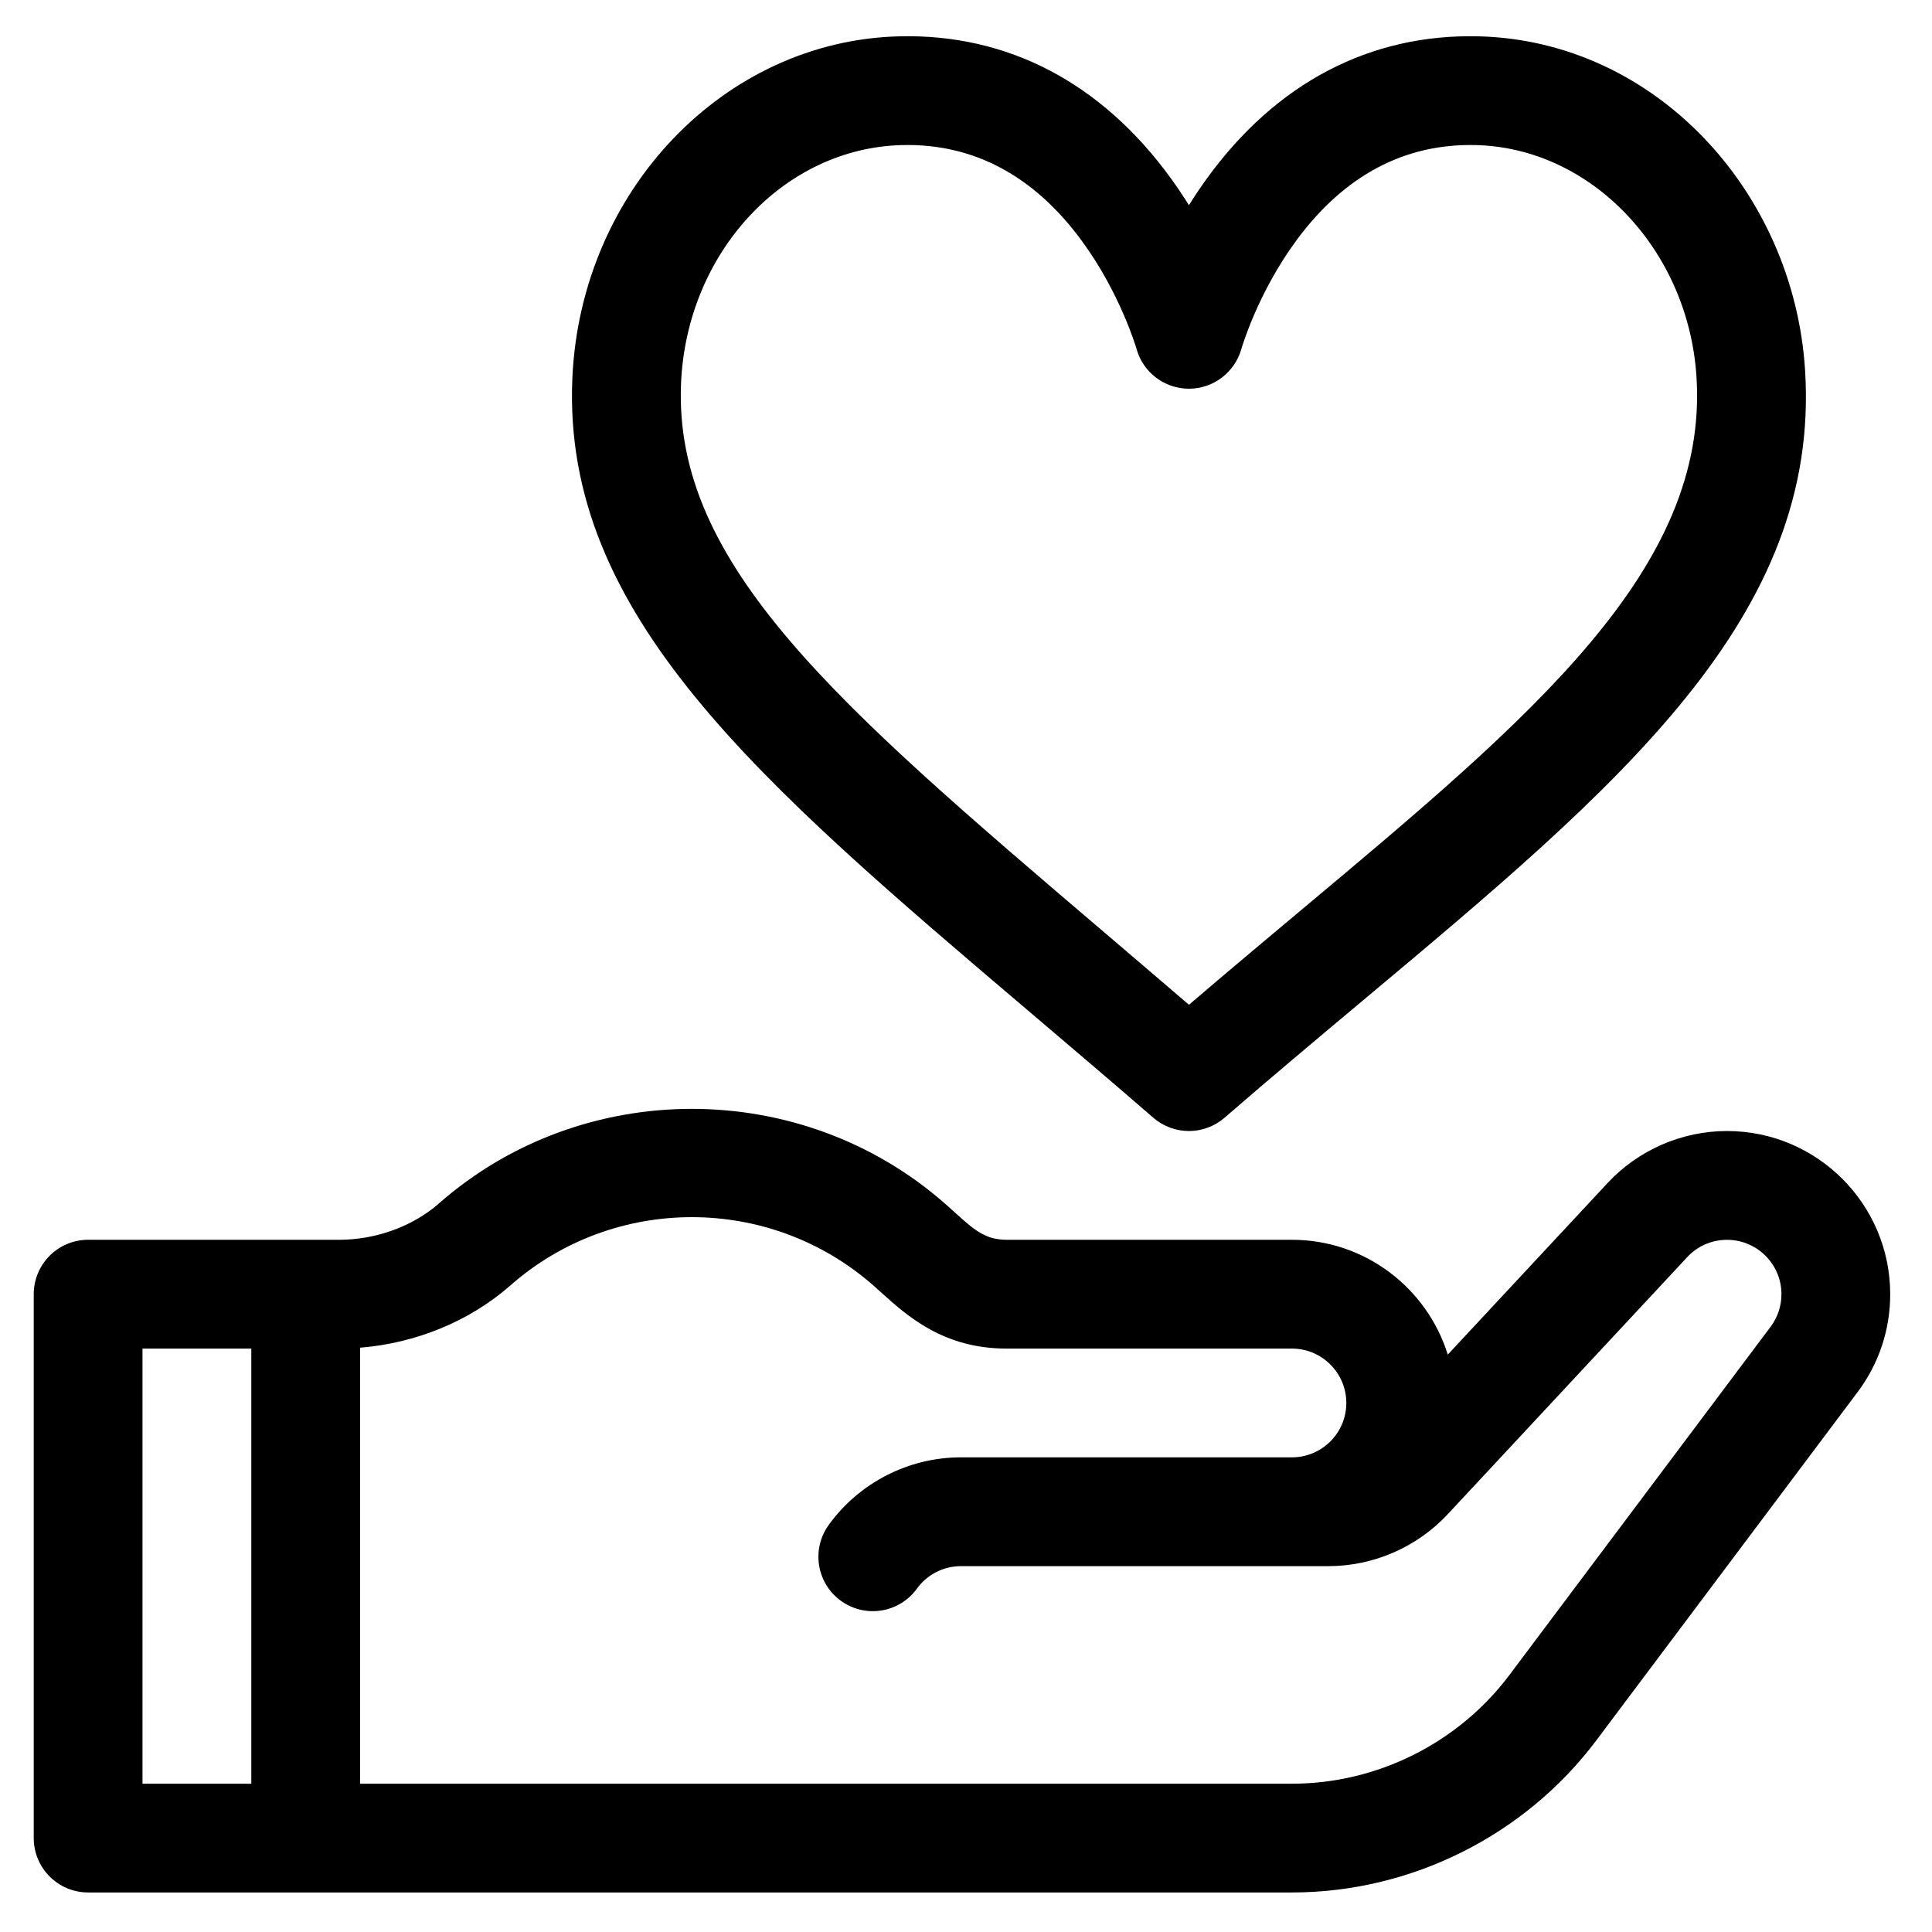 <svg width="41" height="41" viewBox="0 0 41 41" fill="none" xmlns="http://www.w3.org/2000/svg">
<path fill-rule="evenodd" clip-rule="evenodd" d="M31.38 0.771C35.131 0.865 38.063 4.068 38.306 7.848C38.643 13.093 34.369 16.672 28.927 21.228C27.977 22.024 26.99 22.85 25.987 23.72C25.77 23.908 25.5 24.002 25.231 24.002C24.962 24.002 24.692 23.908 24.475 23.72C23.587 22.95 22.724 22.217 21.895 21.512C16.092 16.583 11.929 13.045 12.146 8.031C12.319 4.053 15.365 0.864 19.082 0.771C21.383 0.713 23.378 1.757 24.851 3.789C24.988 3.979 25.115 4.168 25.231 4.355C25.347 4.168 25.474 3.979 25.611 3.789C27.084 1.757 29.079 0.714 31.38 0.771ZM23.413 19.768C23.997 20.266 24.604 20.784 25.232 21.323C26.049 20.622 26.849 19.953 27.62 19.307C32.523 15.202 36.264 12.069 36.002 7.996C35.829 5.3 33.773 3.14 31.323 3.079C29.815 3.041 28.533 3.719 27.517 5.094C26.686 6.218 26.346 7.396 26.343 7.408C26.201 7.904 25.748 8.249 25.232 8.249H25.228C24.71 8.247 24.257 7.903 24.119 7.404C24.116 7.396 23.776 6.218 22.945 5.094C21.929 3.719 20.648 3.041 19.14 3.079C16.631 3.141 14.573 5.361 14.453 8.131C14.285 11.984 17.779 14.963 23.413 19.768ZM34.116 25.105C34.769 24.404 35.693 24.002 36.65 24.002C38.56 24.002 40.113 25.555 40.113 27.465C40.113 28.22 39.874 28.938 39.422 29.541L33.88 36.929C32.362 38.953 29.946 40.161 27.417 40.161H1.87C1.233 40.161 0.716 39.644 0.716 39.007V27.465C0.716 26.827 1.233 26.31 1.87 26.31H7.202C7.975 26.31 8.762 26.024 9.306 25.546C12.36 22.858 17.009 22.863 20.058 25.546C20.134 25.612 20.203 25.675 20.269 25.735C20.668 26.096 20.906 26.31 21.362 26.31H27.417C28.969 26.31 30.285 27.337 30.724 28.747L34.116 25.105ZM3.024 37.853H5.333V28.619H3.024V37.853ZM32.034 35.544L37.575 28.156C37.725 27.956 37.805 27.716 37.805 27.465C37.805 26.828 37.287 26.311 36.65 26.311C36.327 26.311 36.026 26.441 35.806 26.678L30.724 32.133C30.071 32.834 29.148 33.236 28.19 33.236H20.393C20.024 33.236 19.674 33.414 19.458 33.714C19.084 34.23 18.363 34.346 17.846 33.972C17.329 33.599 17.214 32.877 17.587 32.361C18.236 31.463 19.285 30.927 20.393 30.927H27.417C28.053 30.927 28.571 30.41 28.571 29.773C28.571 29.137 28.053 28.619 27.417 28.619H21.362C20.02 28.619 19.256 27.93 18.692 27.421C18.637 27.372 18.584 27.324 18.533 27.279C16.337 25.347 13.026 25.347 10.831 27.279C9.969 28.037 8.826 28.506 7.641 28.6V37.853H27.417C29.224 37.853 30.95 36.99 32.034 35.544Z" fill="black"/>
</svg>
